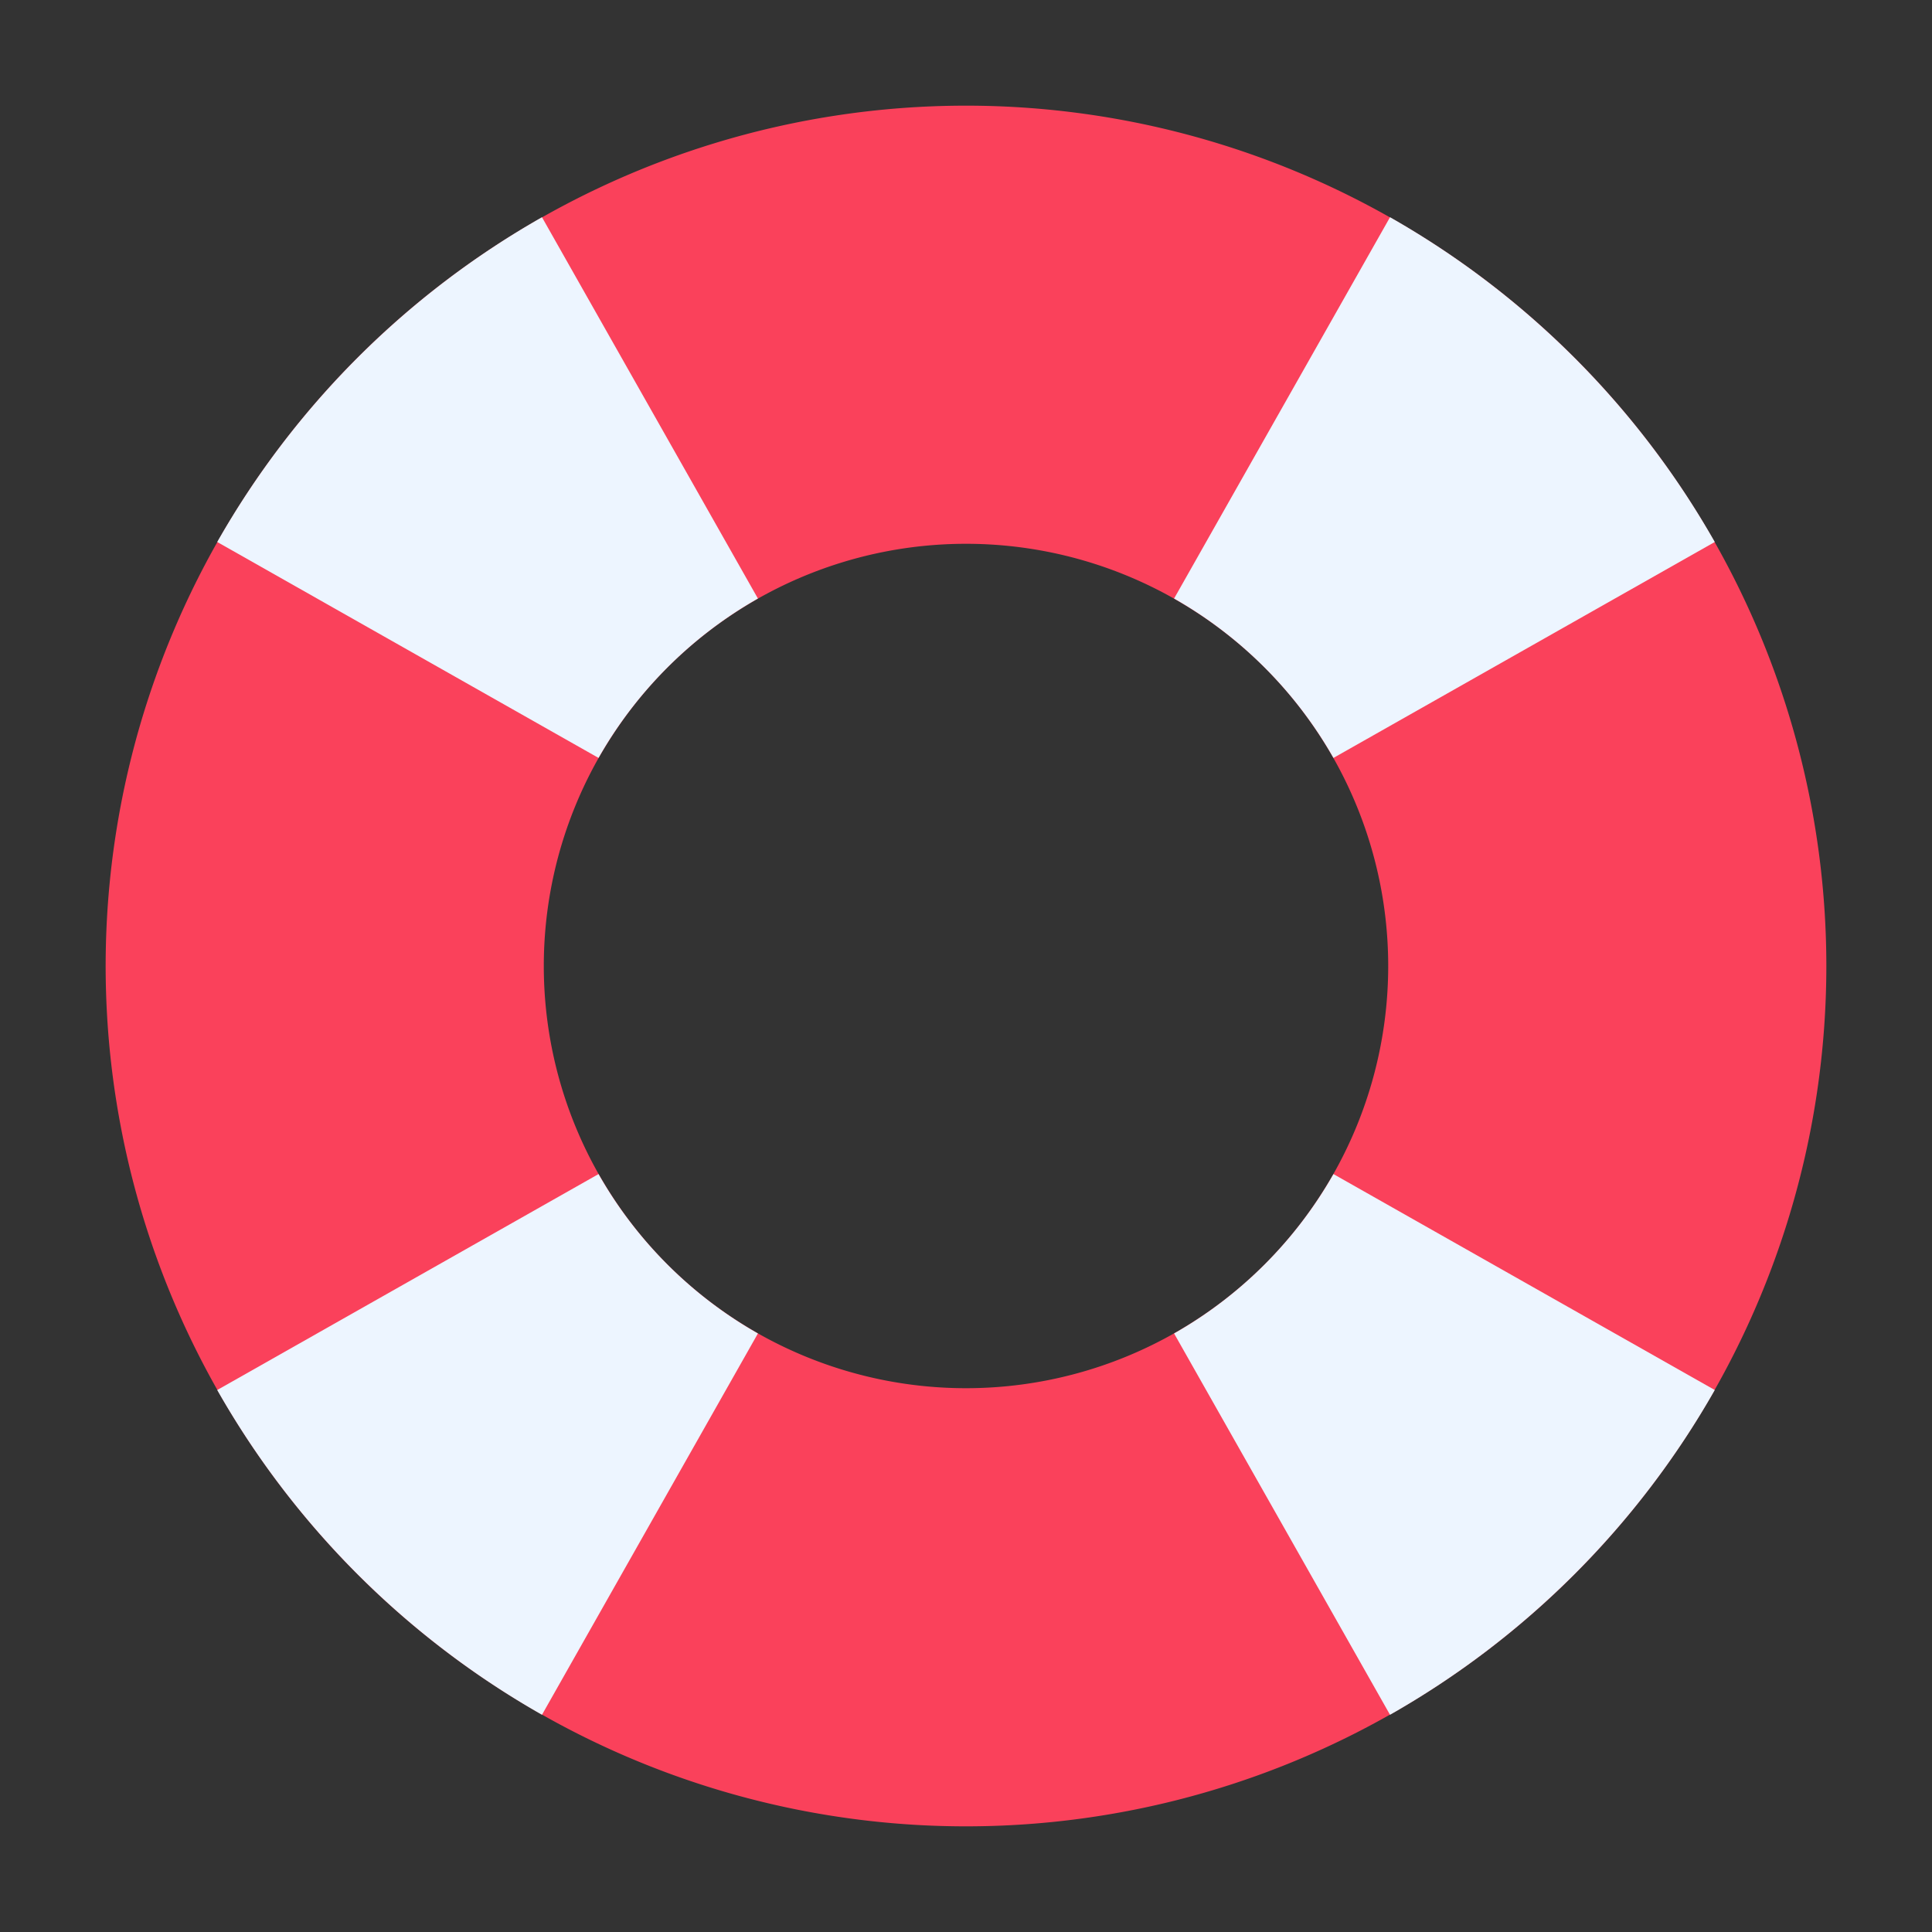 <svg height="512" viewBox="0 0 128 128" width="512" xmlns="http://www.w3.org/2000/svg"><rect x="0" y="0" width="128" height="128" fill="#333333" stroke="none"/><g><path d="m64 7a57 57 0 1 0 57 57 57 57 0 0 0 -57-57zm0 84.972a27.972 27.972 0 1 1 27.972-27.972 27.971 27.971 0 0 1 -27.972 27.972z" fill="#fa415b"/><g fill="#edf5ff"><path d="m35.908 14.392a57.274 57.274 0 0 0 -21.516 21.516l25.263 14.306a28.123 28.123 0 0 1 10.559-10.559z"/><path d="m92.092 113.608a57.274 57.274 0 0 0 21.516-21.516l-25.263-14.306a28.123 28.123 0 0 1 -10.559 10.559z"/><path d="m113.608 35.908a57.274 57.274 0 0 0 -21.516-21.516l-14.306 25.263a28.123 28.123 0 0 1 10.559 10.559z"/><path d="m14.392 92.092a57.274 57.274 0 0 0 21.516 21.516l14.306-25.263a28.123 28.123 0 0 1 -10.559-10.559z"/></g></g></svg>
